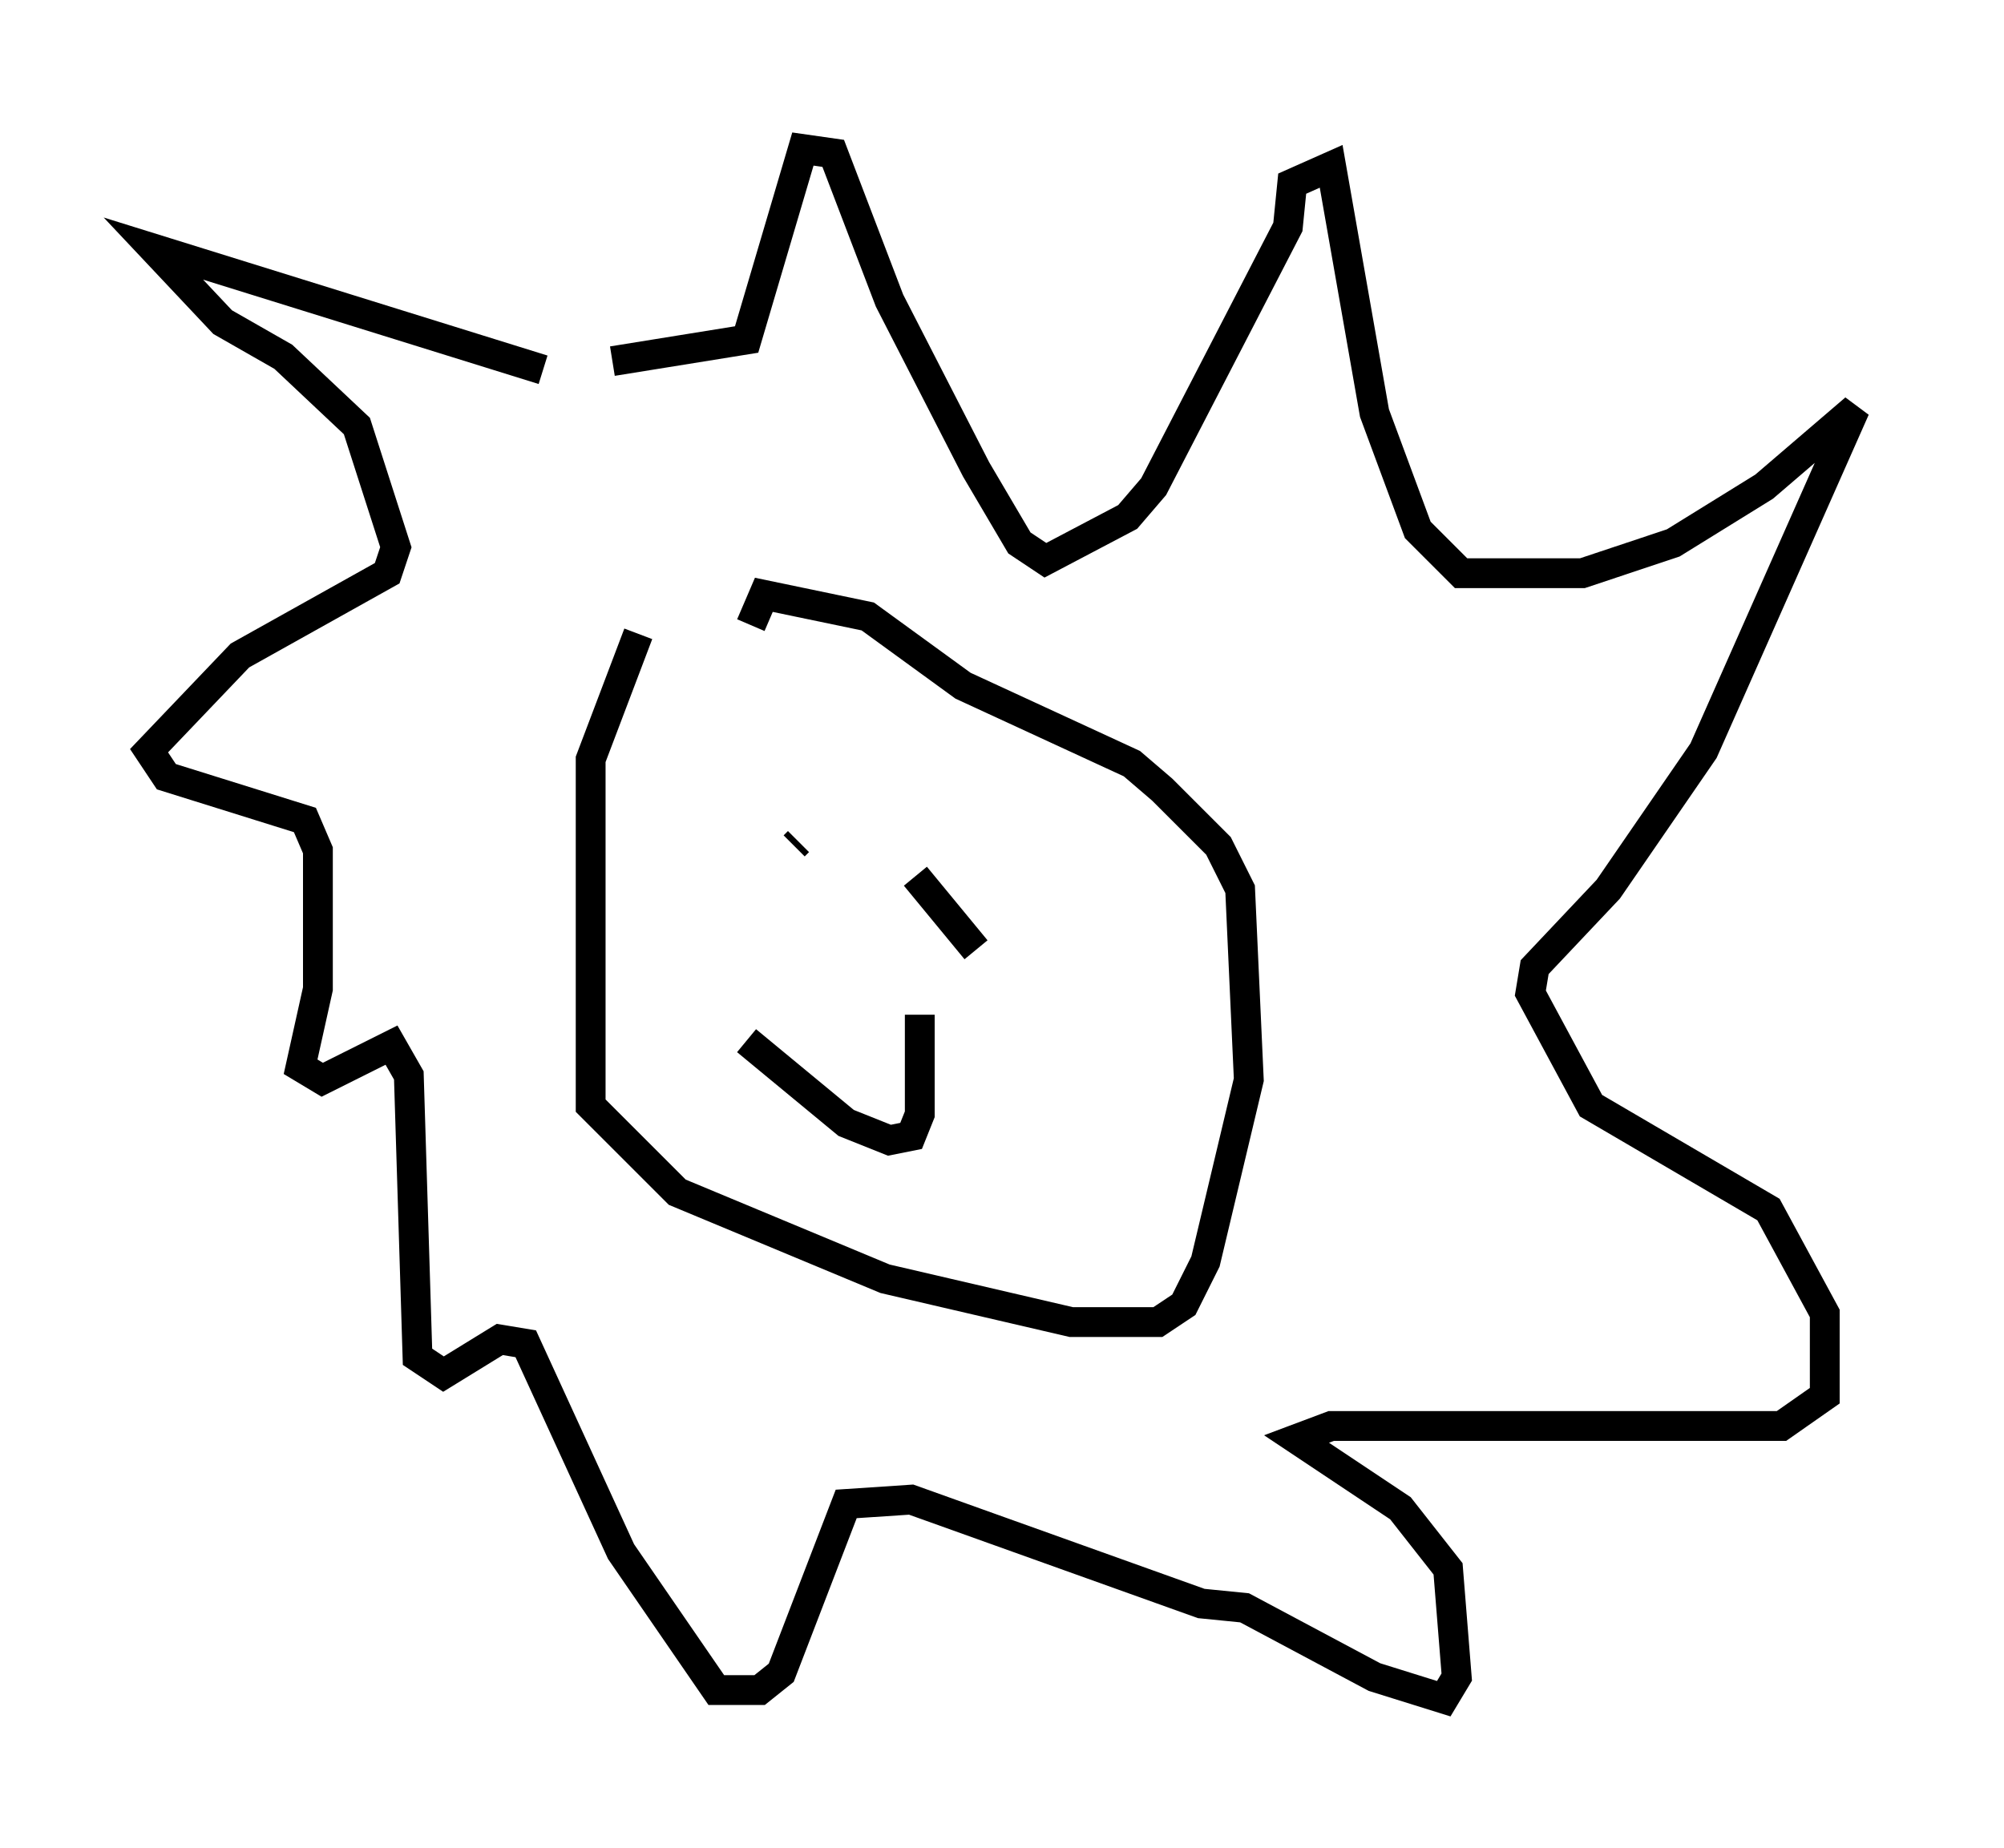 <?xml version="1.0" encoding="utf-8" ?>
<svg baseProfile="full" height="62" version="1.1" width="67.229" xmlns="http://www.w3.org/2000/svg" xmlns:ev="http://www.w3.org/2001/xml-events" xmlns:xlink="http://www.w3.org/1999/xlink"><defs /><rect fill="white" height="62" width="67.229" x="0" y="0" /><path d="M24.173, 20.397 m-2.76, 0.872 l-1.598, 4.212 0.0, 11.62 l2.905, 2.905 6.972, 2.905 l6.246, 1.453 2.905, 0.0 l0.872, -0.581 0.726, -1.453 l1.453, -6.101 -0.291, -6.391 l-0.726, -1.453 -1.888, -1.888 l-1.017, -0.872 -5.665, -2.615 l-3.196, -2.324 -3.486, -0.726 l-0.436, 1.017 m1.598, 7.263 l-0.145, 0.145 m4.067, 1.017 l2.034, 2.469 m-7.698, 3.05 l3.341, 2.76 1.453, 0.581 l0.726, -0.145 0.291, -0.726 l0.0, -3.341 m-12.637, -21.642 l-13.073, -4.067 2.324, 2.469 l2.034, 1.162 2.469, 2.324 l1.307, 4.067 -0.291, 0.872 l-4.939, 2.76 -3.05, 3.196 l0.581, 0.872 4.648, 1.453 l0.436, 1.017 0.0, 4.648 l-0.581, 2.615 0.726, 0.436 l2.324, -1.162 0.581, 1.017 l0.291, 9.441 0.872, 0.581 l1.888, -1.162 0.872, 0.145 l3.196, 6.972 3.196, 4.648 l1.453, 0.0 0.726, -0.581 l2.179, -5.665 2.179, -0.145 l9.732, 3.486 1.453, 0.145 l4.358, 2.324 2.324, 0.726 l0.436, -0.726 -0.291, -3.631 l-1.598, -2.034 -3.486, -2.324 l1.162, -0.436 15.106, 0.0 l1.453, -1.017 0.0, -2.76 l-1.888, -3.486 -5.955, -3.486 l-2.034, -3.777 0.145, -0.872 l2.469, -2.615 3.196, -4.648 l5.084, -11.475 -3.05, 2.615 l-3.05, 1.888 -3.05, 1.017 l-4.067, 0.0 -1.453, -1.453 l-1.453, -3.922 -1.453, -8.279 l-1.307, 0.581 -0.145, 1.453 l-4.503, 8.715 -0.872, 1.017 l-2.76, 1.453 -0.872, -0.581 l-1.453, -2.469 -2.905, -5.665 l-1.888, -4.939 -1.017, -0.145 l-1.888, 6.391 -4.503, 0.726 " fill="none" stroke="black" stroke-width="1" /></svg>